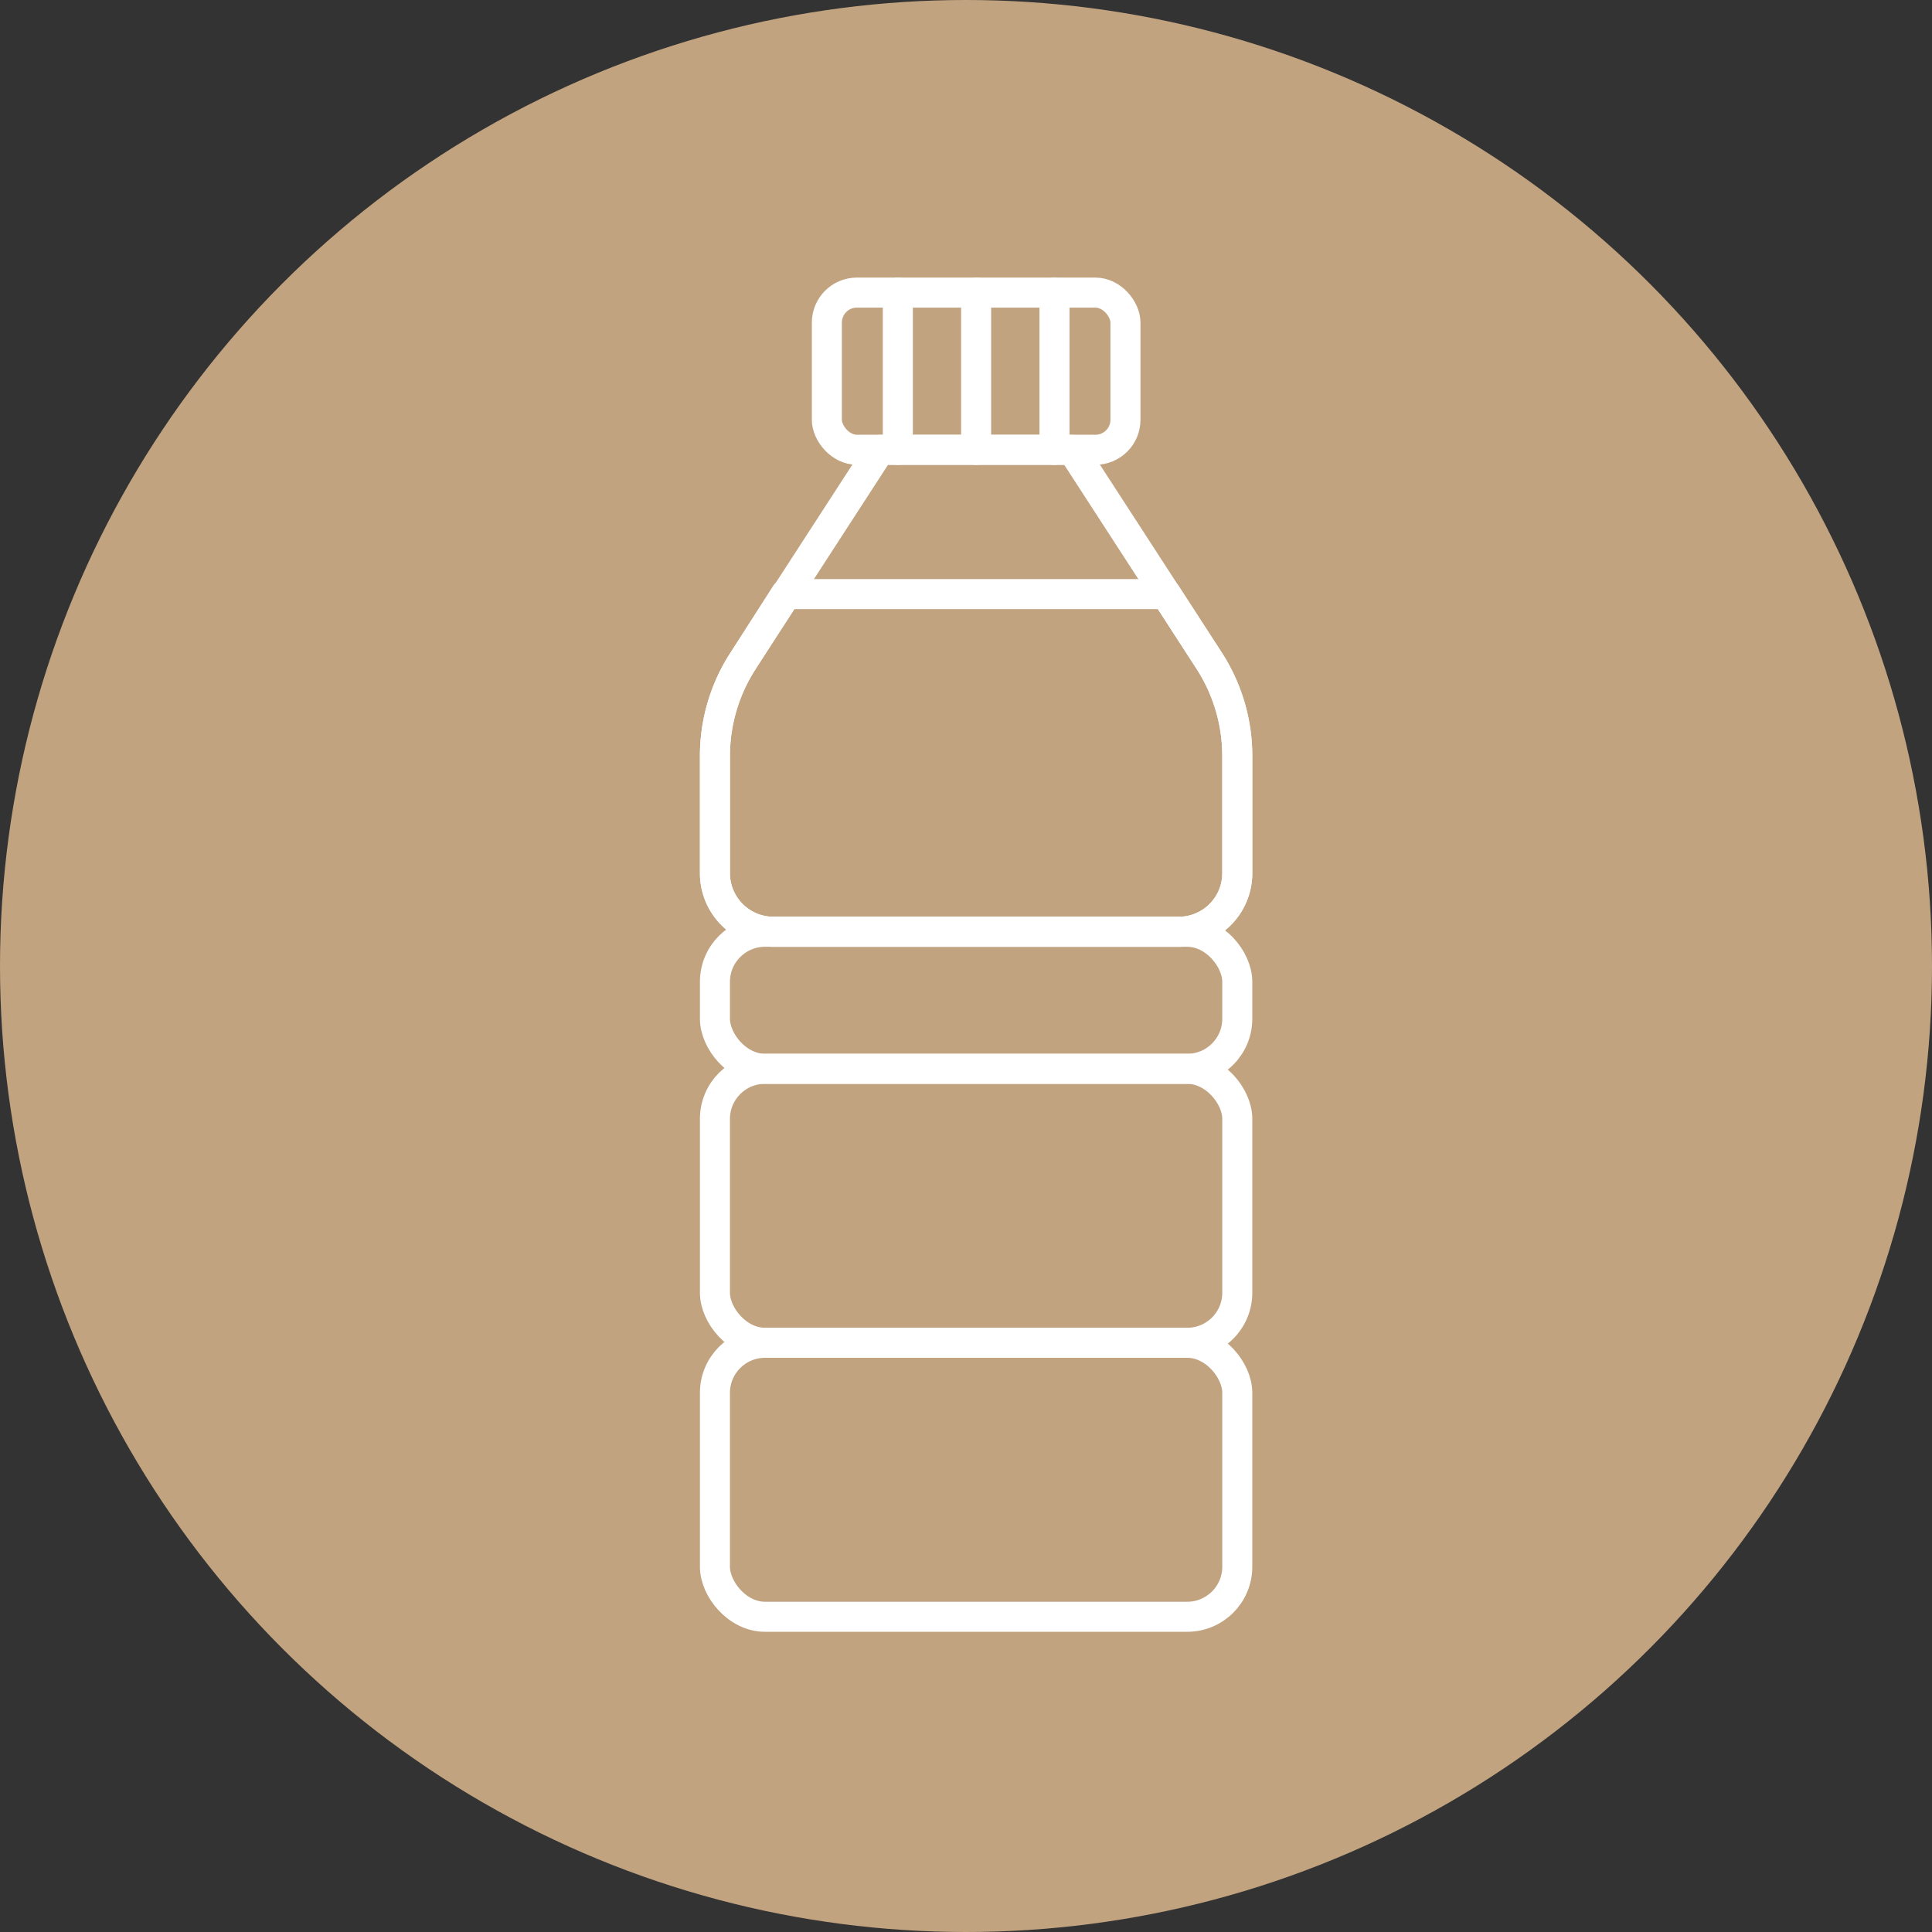 <svg xmlns="http://www.w3.org/2000/svg" viewBox="0 0 193 193"><rect x="0" y="0" width="193" height="193" fill="#333333" stroke="none"/><defs><style>.cls-1{fill:#c2a380;}.cls-2{fill:none;stroke:#fff;stroke-linecap:round;stroke-linejoin:round;stroke-width:3px;}</style></defs><g id="Layer_2" data-name="Layer 2"><g id="Layer_1-2" data-name="Layer 1"><circle class="cls-1" cx="96.5" cy="96.5" r="96.5"/><path class="cls-2" d="M107.13,44.94H87.89L74.24,66a17.47,17.47,0,0,0-2.82,9.52V87.24a5.85,5.85,0,0,0,5.85,5.84h40.49a5.85,5.85,0,0,0,5.84-5.84V75.56A17.55,17.55,0,0,0,120.79,66Z"/><path class="cls-2" d="M74.24,66a17.47,17.47,0,0,0-2.82,9.52V87.24a5.85,5.85,0,0,0,5.85,5.84h40.49a5.85,5.85,0,0,0,5.84-5.84V75.56A17.55,17.55,0,0,0,120.79,66l-4.3-6.65h-38Z"/><rect class="cls-2" x="71.42" y="134.14" width="52.18" height="27.37" rx="5"/><rect class="cls-2" x="71.42" y="106.77" width="52.18" height="27.37" rx="5"/><rect class="cls-2" x="71.42" y="93.08" width="52.18" height="13.69" rx="5"/><rect class="cls-2" x="82.6" y="29.23" width="29.83" height="15.7" rx="3"/><line class="cls-2" x1="89.69" y1="29.23" x2="89.69" y2="44.94"/><line class="cls-2" x1="97.51" y1="29.23" x2="97.51" y2="44.94"/><line class="cls-2" x1="105.34" y1="29.23" x2="105.34" y2="44.94"/></g></g></svg>